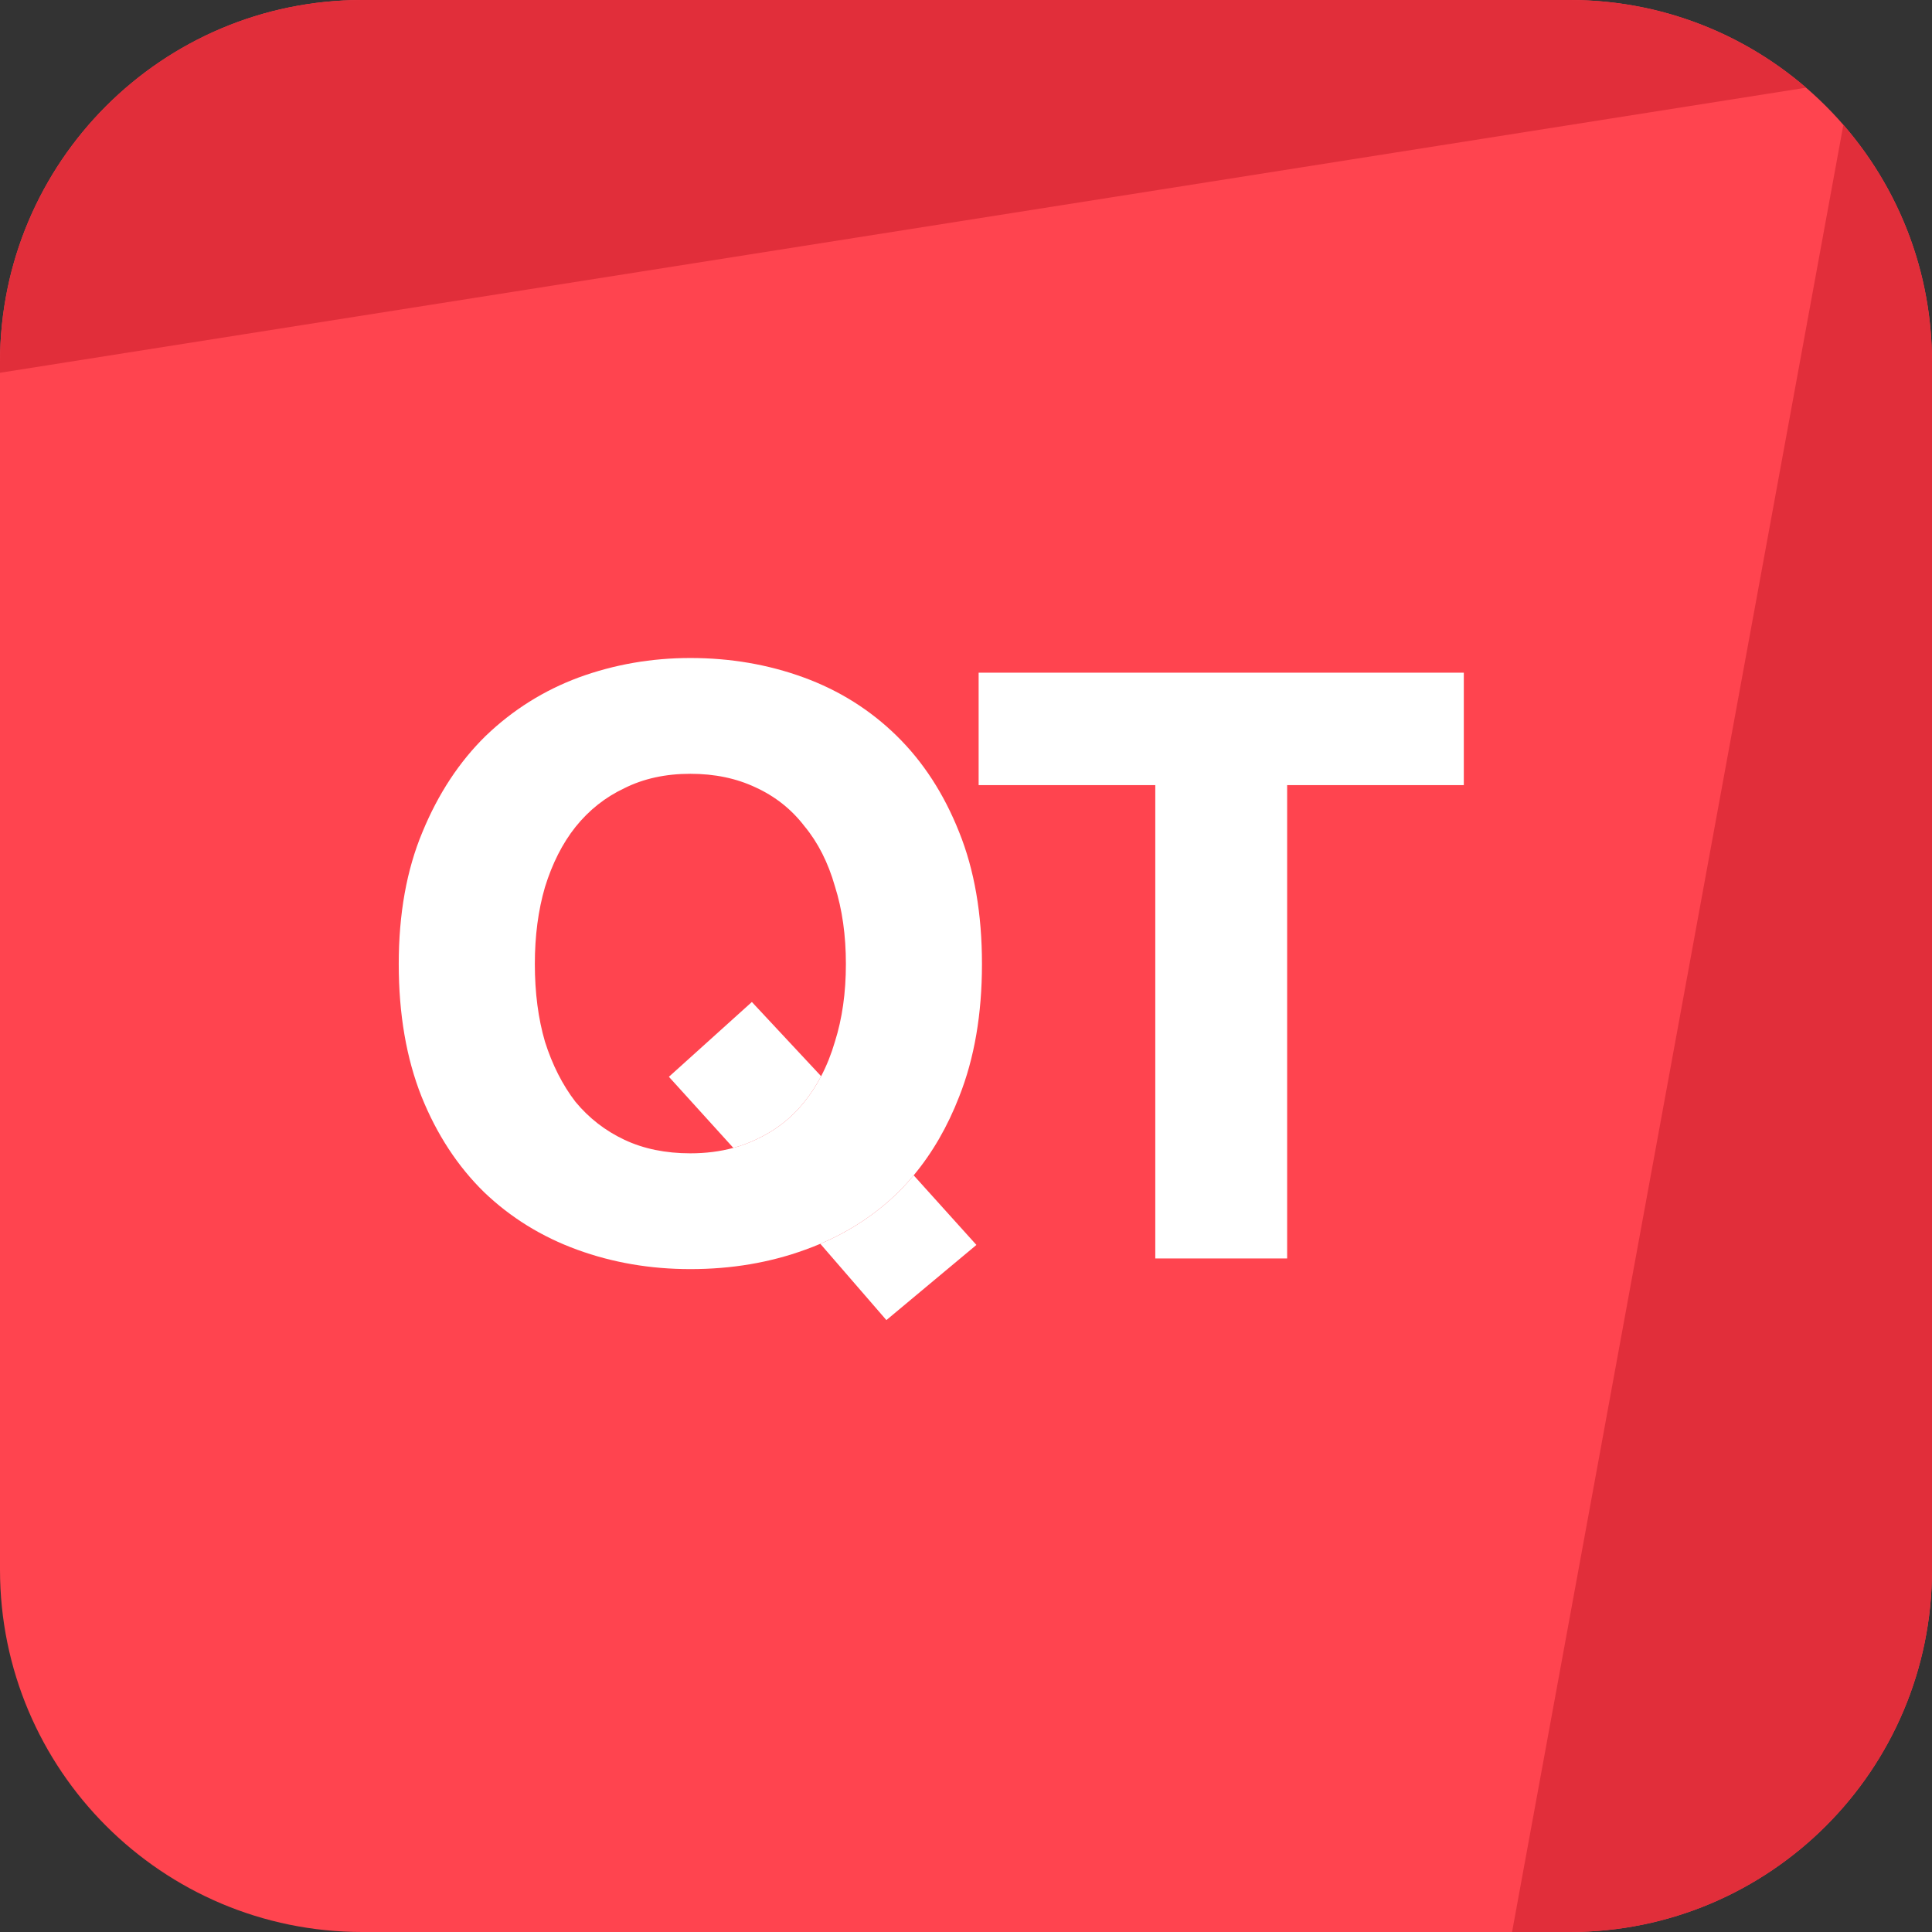 <svg width="72" height="72" viewBox="0 0 72 72" fill="none" xmlns="http://www.w3.org/2000/svg">
<rect x="0" y="0" width="72" height="72" fill="#333333" stroke="none"/>
<path d="M0 13.5C0 6.044 6.044 0 13.5 0H58.5C65.956 0 72 6.044 72 13.5V58.5C72 65.956 65.956 72 58.5 72H13.5C6.044 72 0 65.956 0 58.5V13.5Z" fill="#FF444F"/>
<path d="M13.5 0C6.044 0 0 6.044 0 13.5V13.892L67.308 3.268C64.943 1.232 61.865 0 58.5 0H13.5Z" fill="#E12E3A"/>
<path d="M68.697 4.652L56.35 72L58.5 72C65.956 72 72 65.956 72 58.5V13.5C72 10.116 70.754 7.022 68.697 4.652Z" fill="#E12E3A"/>
<path d="M54.552 25.069V29.259H47.968V46.899H43.054V29.259H36.471V25.069H54.552Z" fill="white"/>
<path d="M19.932 35.925C19.932 36.996 20.058 37.962 20.31 38.823C20.583 39.684 20.961 40.429 21.444 41.059C21.948 41.668 22.557 42.141 23.271 42.477C23.985 42.813 24.804 42.981 25.728 42.981C26.3 42.981 26.834 42.913 27.33 42.779C27.617 42.7 27.892 42.6 28.153 42.477C28.888 42.141 29.497 41.668 29.98 41.059C30.215 40.767 30.421 40.449 30.601 40.107C30.808 39.712 30.979 39.284 31.114 38.823C31.387 37.962 31.524 36.996 31.524 35.925C31.524 34.854 31.387 33.888 31.114 33.027C30.862 32.145 30.484 31.399 29.98 30.79C29.497 30.16 28.888 29.677 28.153 29.341C27.439 29.005 26.631 28.837 25.728 28.837C24.804 28.837 23.985 29.016 23.271 29.373C22.557 29.709 21.948 30.192 21.444 30.822C20.961 31.431 20.583 32.176 20.31 33.058C20.058 33.919 19.932 34.875 19.932 35.925ZM36.595 35.925C36.595 37.794 36.312 39.442 35.745 40.87C35.312 41.986 34.747 42.963 34.05 43.801C33.868 44.02 33.677 44.23 33.477 44.43C32.648 45.241 31.679 45.882 30.571 46.353C30.388 46.431 30.202 46.504 30.012 46.572C28.689 47.055 27.261 47.296 25.728 47.296C24.237 47.296 22.83 47.055 21.507 46.572C20.184 46.089 19.029 45.375 18.042 44.43C17.055 43.464 16.278 42.277 15.711 40.87C15.144 39.442 14.86 37.794 14.86 35.925C14.86 34.056 15.154 32.418 15.742 31.011C16.33 29.583 17.118 28.386 18.105 27.42C19.113 26.454 20.268 25.729 21.57 25.246C22.893 24.763 24.279 24.522 25.728 24.522C27.219 24.522 28.626 24.763 29.949 25.246C31.272 25.729 32.427 26.454 33.414 27.42C34.401 28.386 35.178 29.583 35.745 31.011C36.312 32.418 36.595 34.056 36.595 35.925Z" fill="white"/>
<path d="M27.33 42.779C27.617 42.7 27.892 42.6 28.153 42.477C28.888 42.141 29.497 41.668 29.98 41.059C30.215 40.767 30.421 40.449 30.601 40.107L28.02 37.341L24.928 40.129L27.33 42.779Z" fill="white"/>
<path d="M34.05 43.801C33.868 44.02 33.677 44.23 33.477 44.43C32.648 45.241 31.679 45.882 30.571 46.353L33.033 49.196L36.388 46.395L34.05 43.801Z" fill="white"/>
</svg>

